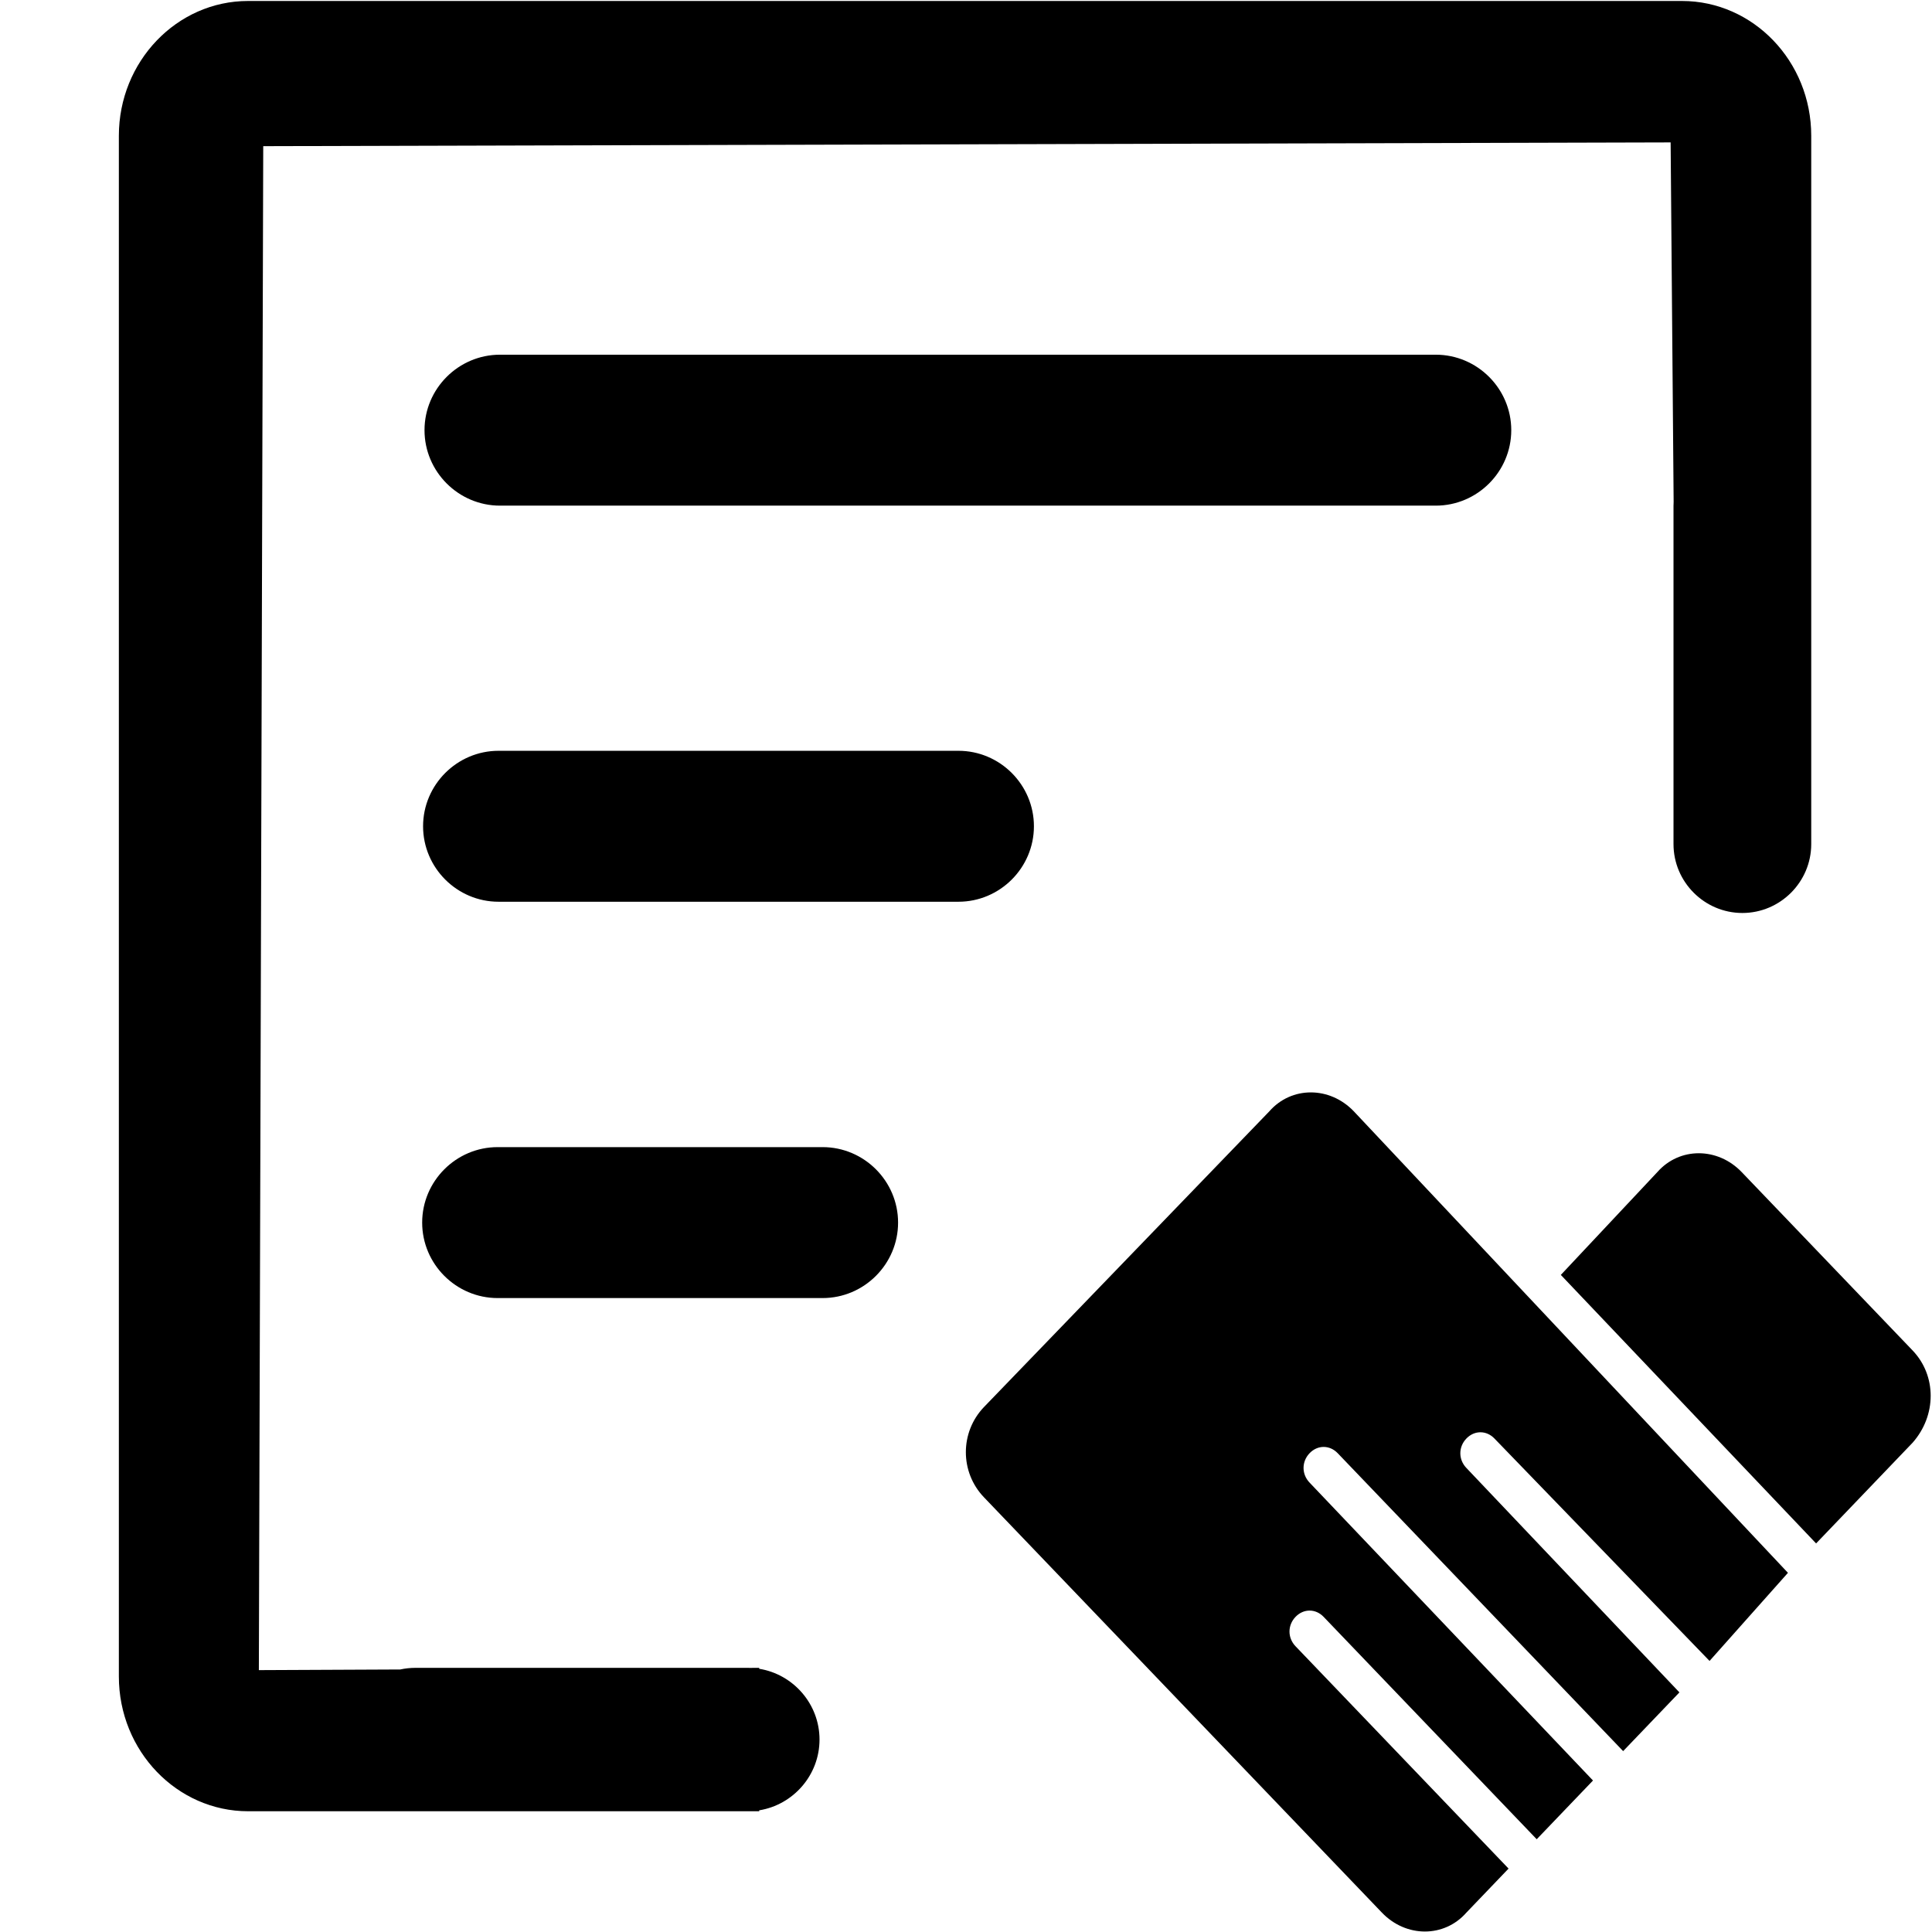 <?xml version="1.0" standalone="no"?><!DOCTYPE svg PUBLIC "-//W3C//DTD SVG 1.1//EN" "http://www.w3.org/Graphics/SVG/1.1/DTD/svg11.dtd"><svg t="1744633383556" class="icon" viewBox="0 0 1024 1024" version="1.1" xmlns="http://www.w3.org/2000/svg" p-id="5419" xmlns:xlink="http://www.w3.org/1999/xlink" width="200" height="200"><path d="M434.36 922c0 18.85-13.91 34.6-31.97 37.51v0.49h-270.9C93.87 960 63 928.1 63 888.58V71.94C63 32.64 93.68 0.52 131.48 0.52h760.03c37.64 0 68.48 31.9 68.48 71.42V447.4c0 20.07-16.42 36.5-36.5 36.5-20.07 0-36.5-16.42-36.5-36.5V268.16c0-0.73 0.03-1.45 0.07-2.17l-1.59-190.51-745.95 1.99-2.32 807.73 74.92-0.34c2.58-0.56 5.26-0.86 8-0.86h176.24c0.3 0 0.61 0.02 0.91 0.02l5.12-0.02v0.49c18.06 2.91 31.97 18.66 31.97 37.51zM265 188c-22 0-40 18-40 40s18 40 40 40h496c22 0 40-18 40-40s-18-40-40-40H265z m283 249.94c0-22-18-40-40-40H264.24c-22 0-40 18-40 40s18 40 40 40H508c22 0 40-18 40-40zM436 608H263.76c-22 0-40 18-40 40s18 40 40 40H436c22 0 40-18 40-40s-18-40-40-40z m236.79-18.99L521.51 745.78c-12.78 13.34-12.78 34.47 0 47.81l210.94 220.15c12.78 13.34 33.03 13.34 44.75 0l22.37-23.35-112.92-117.85c-4.26-4.45-4.26-11.12 0-15.56 4.26-4.45 10.65-4.45 14.91 0l112.93 117.86 29.83-31.13-150.22-157.9c-4.26-4.45-4.26-11.12 0-15.57 4.26-4.45 10.65-4.45 14.92 0L860.3 928.13 890.13 897 777.2 778.03c-4.26-4.45-4.26-11.12 0-15.56 4.26-4.45 10.65-4.45 14.91 0L906.1 880.33l41.55-46.7-230.11-244.62c-12.79-13.35-33.03-13.35-44.75 0z m340.92 126.75l-90.56-94.51c-12.78-13.34-33.03-13.34-44.74 0l-51.14 54.48 135.3 142.32 51.14-53.37c12.78-14.45 12.78-35.58 0-48.92z" p-id="5420"></path></svg>